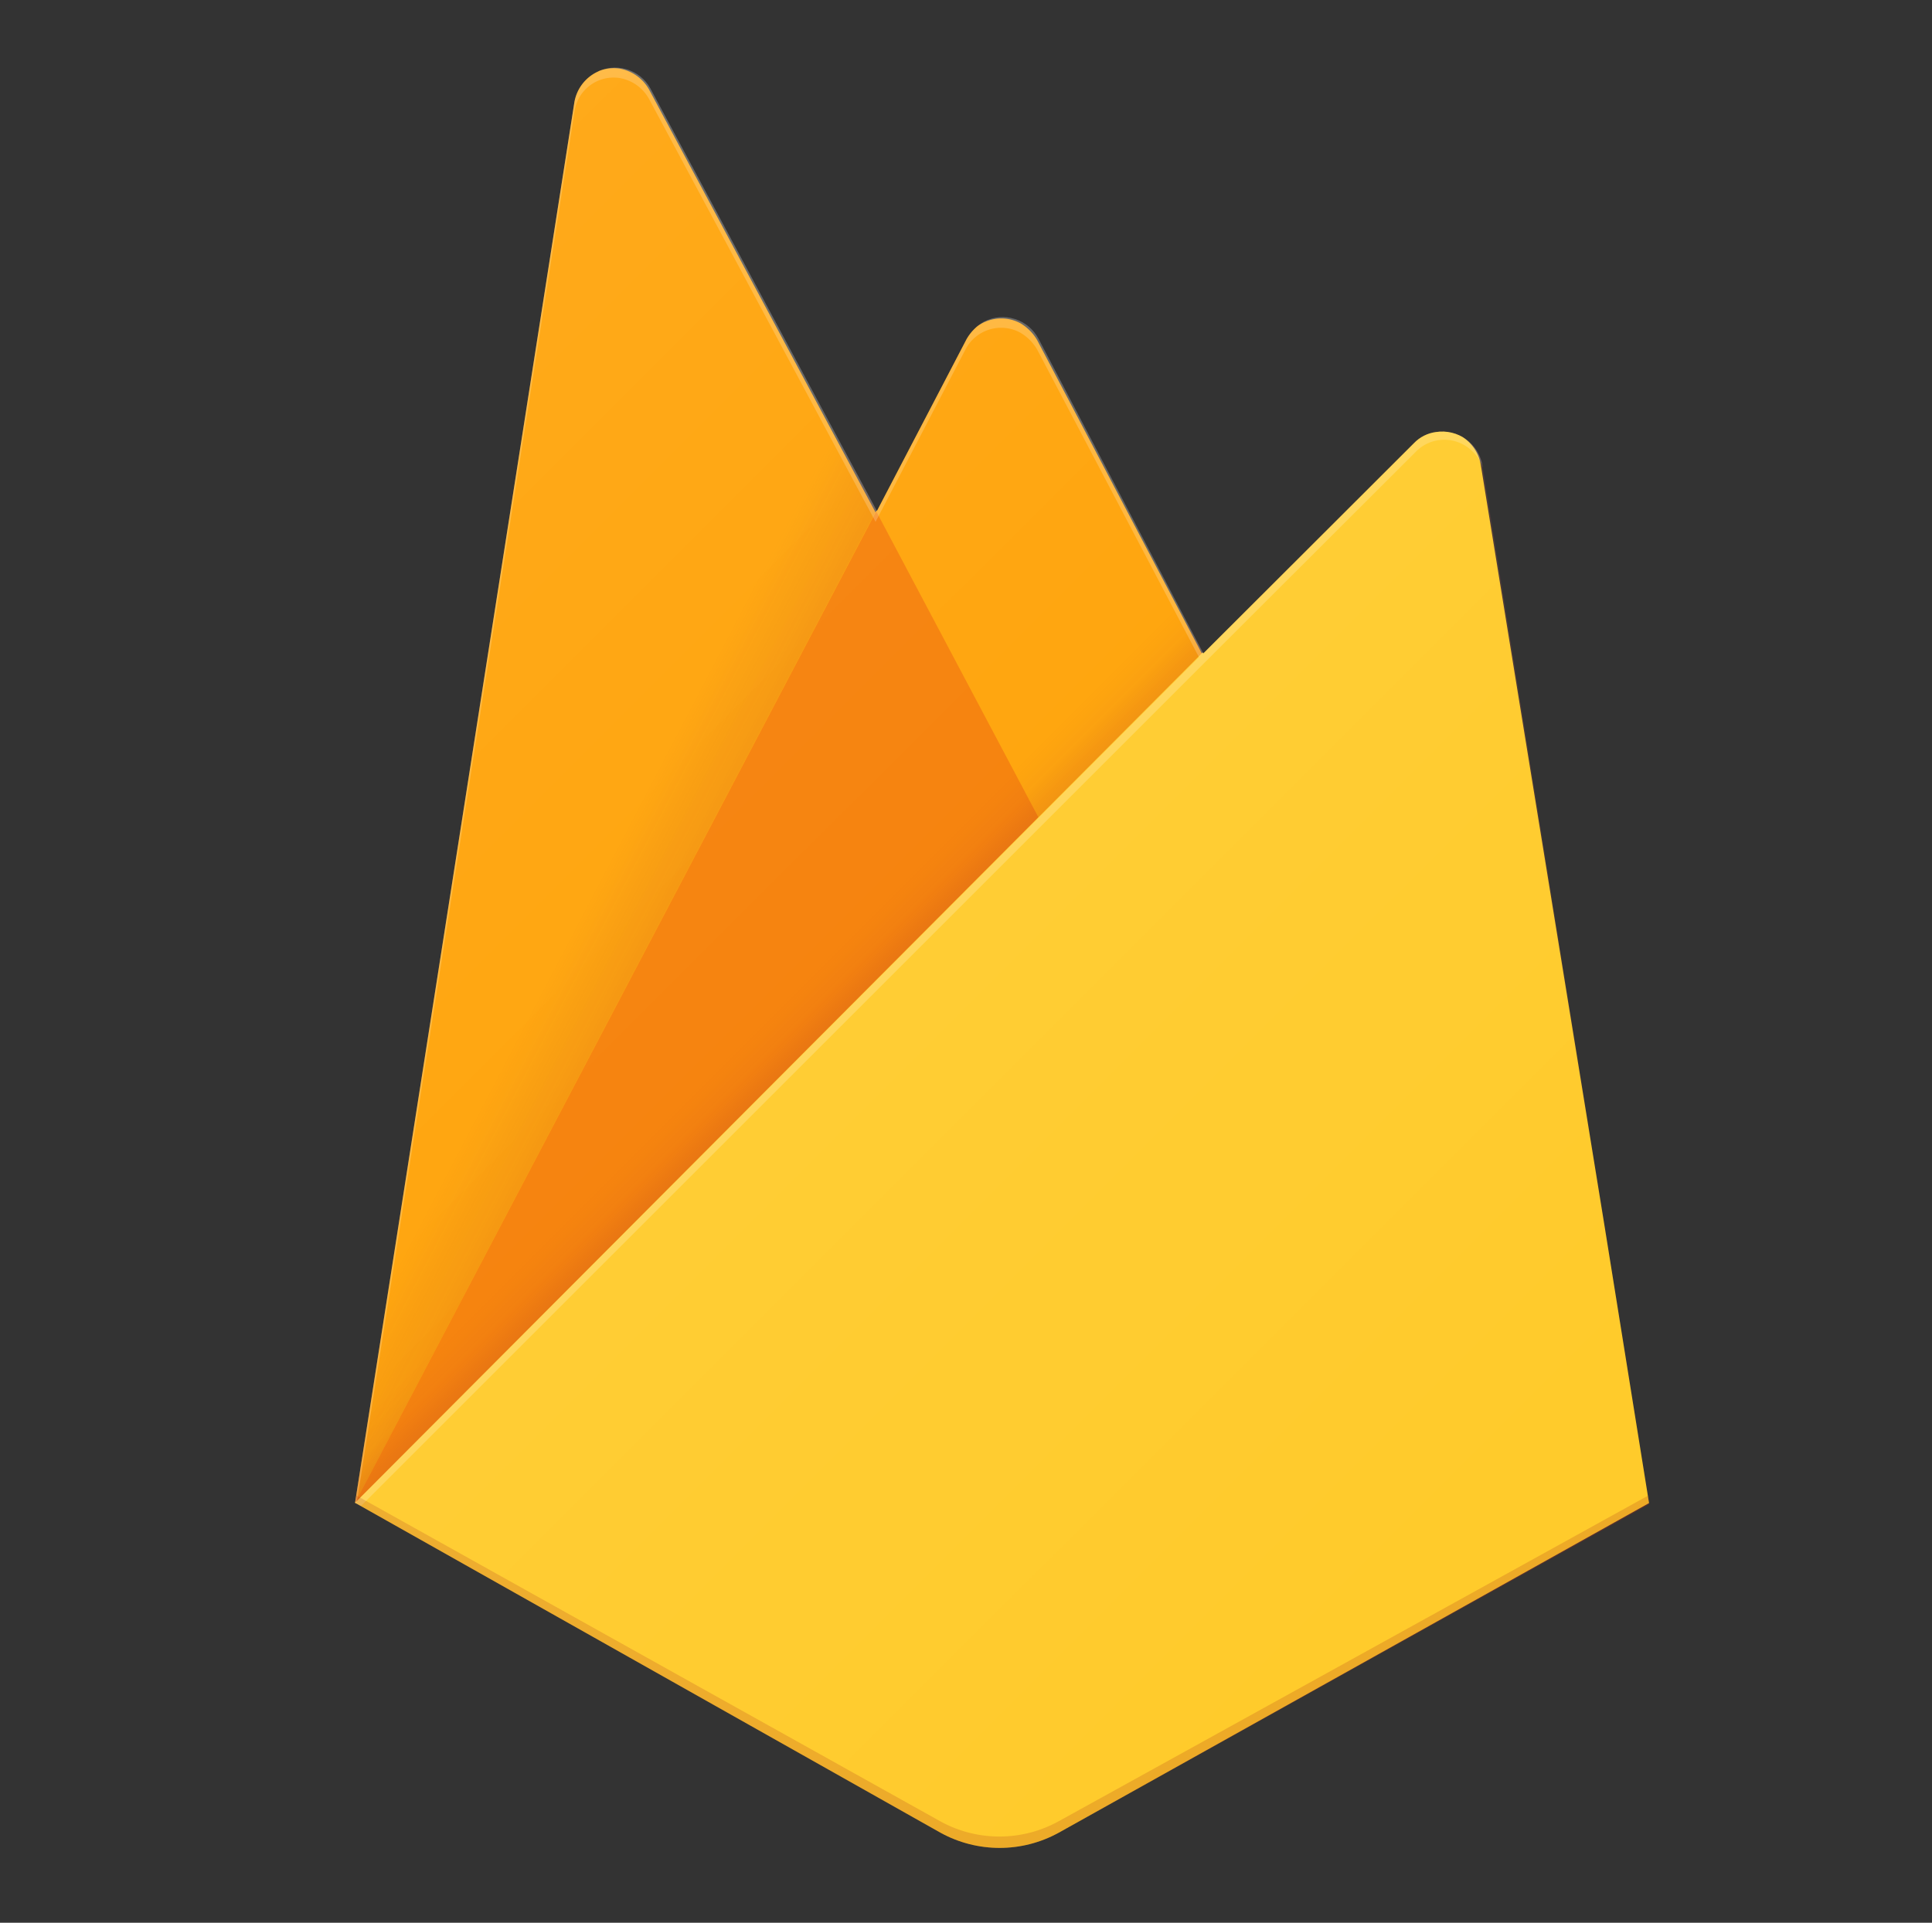<?xml version="1.0" encoding="UTF-8" standalone="no"?>
<svg
   viewBox="0 0 57.237 56.977"
   version="1.1"
   id="svg98"
   sodipodi:docname="firebase.svg"
   width="57.237"
   height="56.977"
   inkscape:version="1.2 (dc2aedaf03, 2022-05-15)"
   xmlns:inkscape="http://www.inkscape.org/namespaces/inkscape"
   xmlns:sodipodi="http://sodipodi.sourceforge.net/DTD/sodipodi-0.dtd"
   xmlns="http://www.w3.org/2000/svg"
   xmlns:svg="http://www.w3.org/2000/svg">
  <rect x="0" y="0" width="57.237" height="56.977" fill="#333333" stroke="none"/>
  <sodipodi:namedview
     id="namedview100"
     pagecolor="#ffffff"
     bordercolor="#000000"
     borderopacity="0.25"
     inkscape:showpageshadow="2"
     inkscape:pageopacity="0.0"
     inkscape:pagecheckerboard="0"
     inkscape:deskcolor="#d1d1d1"
     showgrid="false"
     inkscape:zoom="5.6956522"
     inkscape:cx="31.603053"
     inkscape:cy="30.725191"
     inkscape:window-width="1920"
     inkscape:window-height="991"
     inkscape:window-x="-9"
     inkscape:window-y="-9"
     inkscape:window-maximized="1"
     inkscape:current-layer="svg98" />
  <defs
     id="defs74">
    <clipPath
       id="a">
      <path
         d="m 33.56,17.49 a 1.21,1.21 0 0 0 -1.38,-1 1.1,1.1 0 0 0 -0.65,0.33 l -6.24,6.23 -4.88,-9.32 a 1.2,1.2 0 0 0 -1.62,-0.51 1.39,1.39 0 0 0 -0.51,0.51 L 15.62,18.83 8.91,6.31 A 1.19,1.19 0 0 0 7.29,5.84 1.23,1.23 0 0 0 6.66,6.7 L 0.16,48.22 17.51,58 A 3.63,3.63 0 0 0 21,58 l 17.5,-9.74 z"
         style="fill:none"
         id="path52" />
    </clipPath>
    <linearGradient
       id="b"
       x1="7.63"
       y1="-231.98"
       x2="5.24"
       y2="-233.23"
       gradientTransform="translate(0,265.99)"
       gradientUnits="userSpaceOnUse">
      <stop
         offset="0"
         stop-color="#a52714"
         id="stop55" />
      <stop
         offset="0.4"
         stop-color="#a52714"
         stop-opacity="0.5"
         id="stop57" />
      <stop
         offset="0.8"
         stop-color="#a52714"
         stop-opacity="0"
         id="stop59" />
    </linearGradient>
    <linearGradient
       id="c"
       x1="17.81"
       y1="-235.47"
       x2="16.74"
       y2="-236.54"
       gradientTransform="translate(0,265.99)"
       gradientUnits="userSpaceOnUse">
      <stop
         offset="0"
         stop-color="#a52714"
         stop-opacity="0.8"
         id="stop62" />
      <stop
         offset="0.5"
         stop-color="#a52714"
         stop-opacity="0.21"
         id="stop64" />
      <stop
         offset="1"
         stop-color="#a52714"
         stop-opacity="0"
         id="stop66" />
    </linearGradient>
    <linearGradient
       id="d"
       x1="-620.54"
       y1="-1271.77"
       x2="-605.55"
       y2="-1286.77"
       gradientTransform="matrix(2.67,0,0,-2.67,1655.98,-3380.66)"
       gradientUnits="userSpaceOnUse">
      <stop
         offset="0"
         stop-color="#fff"
         stop-opacity="0.1"
         id="stop69" />
      <stop
         offset="1"
         stop-color="#fff"
         stop-opacity="0"
         id="stop71" />
    </linearGradient>
  </defs>
  <rect
     x="-91.917"
     y="3.185"
     width="55.47"
     height="55.47"
     style="fill:none"
     id="rect76" />
  <g
     clip-path="url(#a)"
     id="g94"
     transform="translate(10.359,-3.687)">
    <path
       d="M 0.16,48.22 6.66,6.7 A 1.18,1.18 0 0 1 8,5.72 1.26,1.26 0 0 1 8.87,6.34 l 6.71,12.53 2.66,-5.1 a 1.2,1.2 0 0 1 1.62,-0.51 1.39,1.39 0 0 1 0.51,0.51 l 18.1,34.45 z"
       style="fill:#ffa000"
       id="path78" />
    <path
       d="M 22.33,6 -9.43,3.29 V 60.81 L 0.16,48.22 Z"
       style="opacity:0.12;isolation:isolate;fill:url(#b)"
       id="path80" />
    <path
       d="M 22.6,32.05 15.6,18.84 0.16,48.22 Z"
       style="fill:#f57c00"
       id="path82" />
    <path
       d="M -9.43,3.29 H 48.09 V 60.81 H -9.43 Z"
       style="opacity:0.2;isolation:isolate;fill:url(#c)"
       id="path84" />
    <path
       d="m 38.51,48.22 -5,-30.76 a 1.21,1.21 0 0 0 -1.38,-1 1.13,1.13 0 0 0 -0.65,0.33 L 0.16,48.22 17.51,58 A 3.63,3.63 0 0 0 21,58 Z"
       style="fill:#ffca28"
       id="path86" />
    <path
       d="m 33.56,17.49 a 1.21,1.21 0 0 0 -1.38,-1 1.1,1.1 0 0 0 -0.65,0.33 l -6.24,6.23 -4.88,-9.32 a 1.2,1.2 0 0 0 -1.62,-0.51 1.39,1.39 0 0 0 -0.51,0.51 L 15.62,18.83 8.91,6.31 A 1.19,1.19 0 0 0 7.29,5.84 1.23,1.23 0 0 0 6.66,6.7 l -6.5,41.52 v 0 0 l 0.18,0.09 25,-25 6.24,-6.23 a 1.18,1.18 0 0 1 1.7,0 1.07,1.07 0 0 1 0.33,0.66 l 4.92,30.46 h 0.06 z M 0.22,48.16 6.66,7 A 1.17,1.17 0 0 1 8,6 1.23,1.23 0 0 1 8.87,6.62 l 6.71,12.53 2.66,-5.1 a 1.19,1.19 0 0 1 1.62,-0.51 1.39,1.39 0 0 1 0.51,0.51 l 4.79,9.11 z"
       style="fill:#ffffff;fill-opacity:0.2"
       id="path88" />
    <path
       d="m 21,57.66 a 3.63,3.63 0 0 1 -3.5,0 L 0.19,48 v 0.27 L 17.51,58 A 3.63,3.63 0 0 0 21,58 l 17.5,-9.74 v -0.27 z"
       style="opacity:0.2;isolation:isolate;fill:#a52714"
       id="path90" />
    <path
       d="m 33.56,17.49 a 1.21,1.21 0 0 0 -1.38,-1 1.1,1.1 0 0 0 -0.65,0.33 l -6.24,6.23 -4.88,-9.32 a 1.2,1.2 0 0 0 -1.62,-0.51 1.39,1.39 0 0 0 -0.51,0.51 L 15.62,18.83 8.91,6.31 A 1.19,1.19 0 0 0 7.29,5.84 1.23,1.23 0 0 0 6.66,6.7 L 0.16,48.22 17.51,58 A 3.63,3.63 0 0 0 21,58 l 17.5,-9.74 z"
       style="fill:url(#d)"
       id="path92" />
  </g>
</svg>
